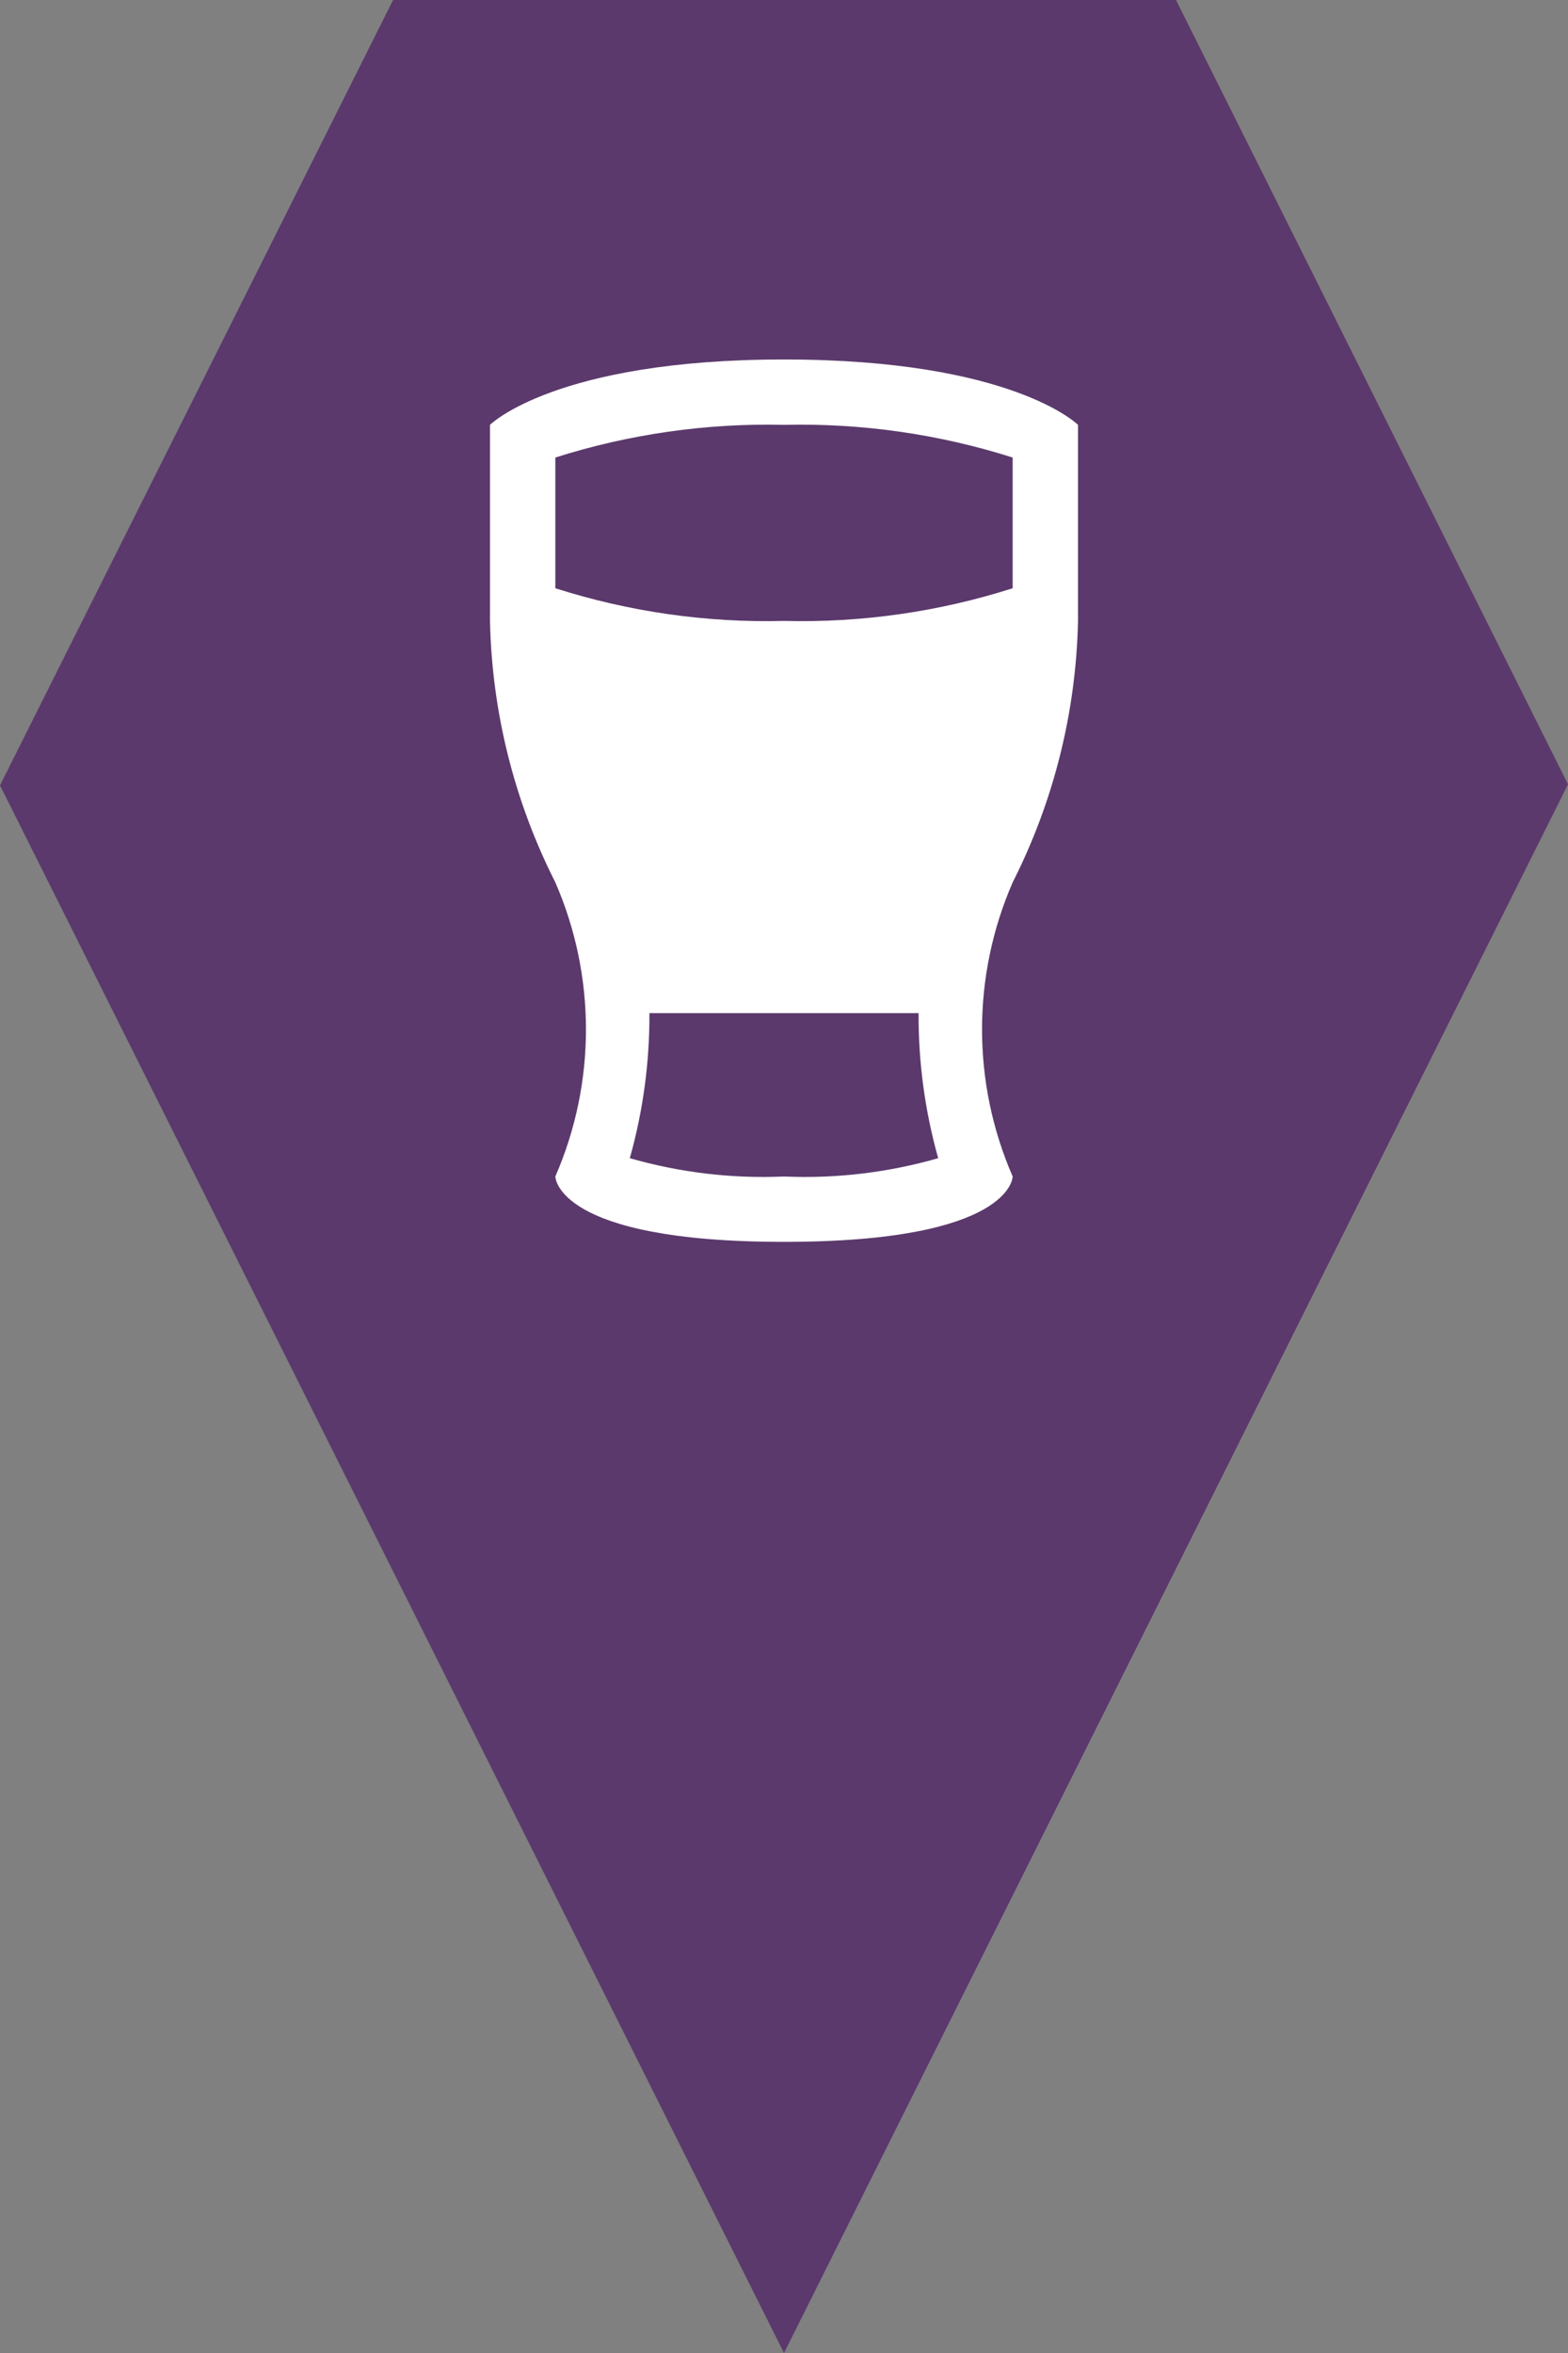 <?xml version="1.0" encoding="utf-8"?> <!DOCTYPE svg PUBLIC "-//W3C//DTD SVG 1.1//EN" "http://www.w3.org/Graphics/SVG/1.1/DTD/svg11.dtd"><svg version="1.1" id="marker-circle-blue" xmlns="http://www.w3.org/2000/svg" xmlns:xlink="http://www.w3.org/1999/xlink" x="0px"  y="0px" width="24px" height="36px" viewBox="0 0 24 36" enable-background="new 0 0 24 36" xml:space="preserve"><rect x="0" y="0" width="24" height="36" fill="#808080" stroke="none"/><polygon fill="#5B396C" points="12,36 24,12 18,0 6.017,0 0,12.016 "/><path fill="#ffffff" transform="translate(4.5 4.5)" d="M12,5V2c0,0,-1,-1,-4.5,-1S3,2,3,2v3c0.029,1.391,0.371,2.759,1,4c0.625,1.435,0.625,3.065,0,4.5c0,0,0,1,3.5,1s3.5,-1,3.5,-1c-0.625,-1.435,-0.625,-3.065,0,-4.5C11.629,7.759,11.971,6.391,12,5zM7.5,13.5c-0.797,0.035,-1.594,-0.06,-2.36,-0.28c0.203,-0.722,0.304,-1.47,0.3,-2.22h4.12c-0.004,0.75,0.097,1.498,0.3,2.22C9.094,13.44,8.297,13.535,7.5,13.5zM7.5,5C6.314,5.03,5.131,4.861,4,4.5v-2C5.131,2.141,6.314,1.972,7.5,2C8.686,1.972,9.869,2.141,11,2.5v2C9.869,4.861,8.686,5.03,7.5,5z"></path> </svg>